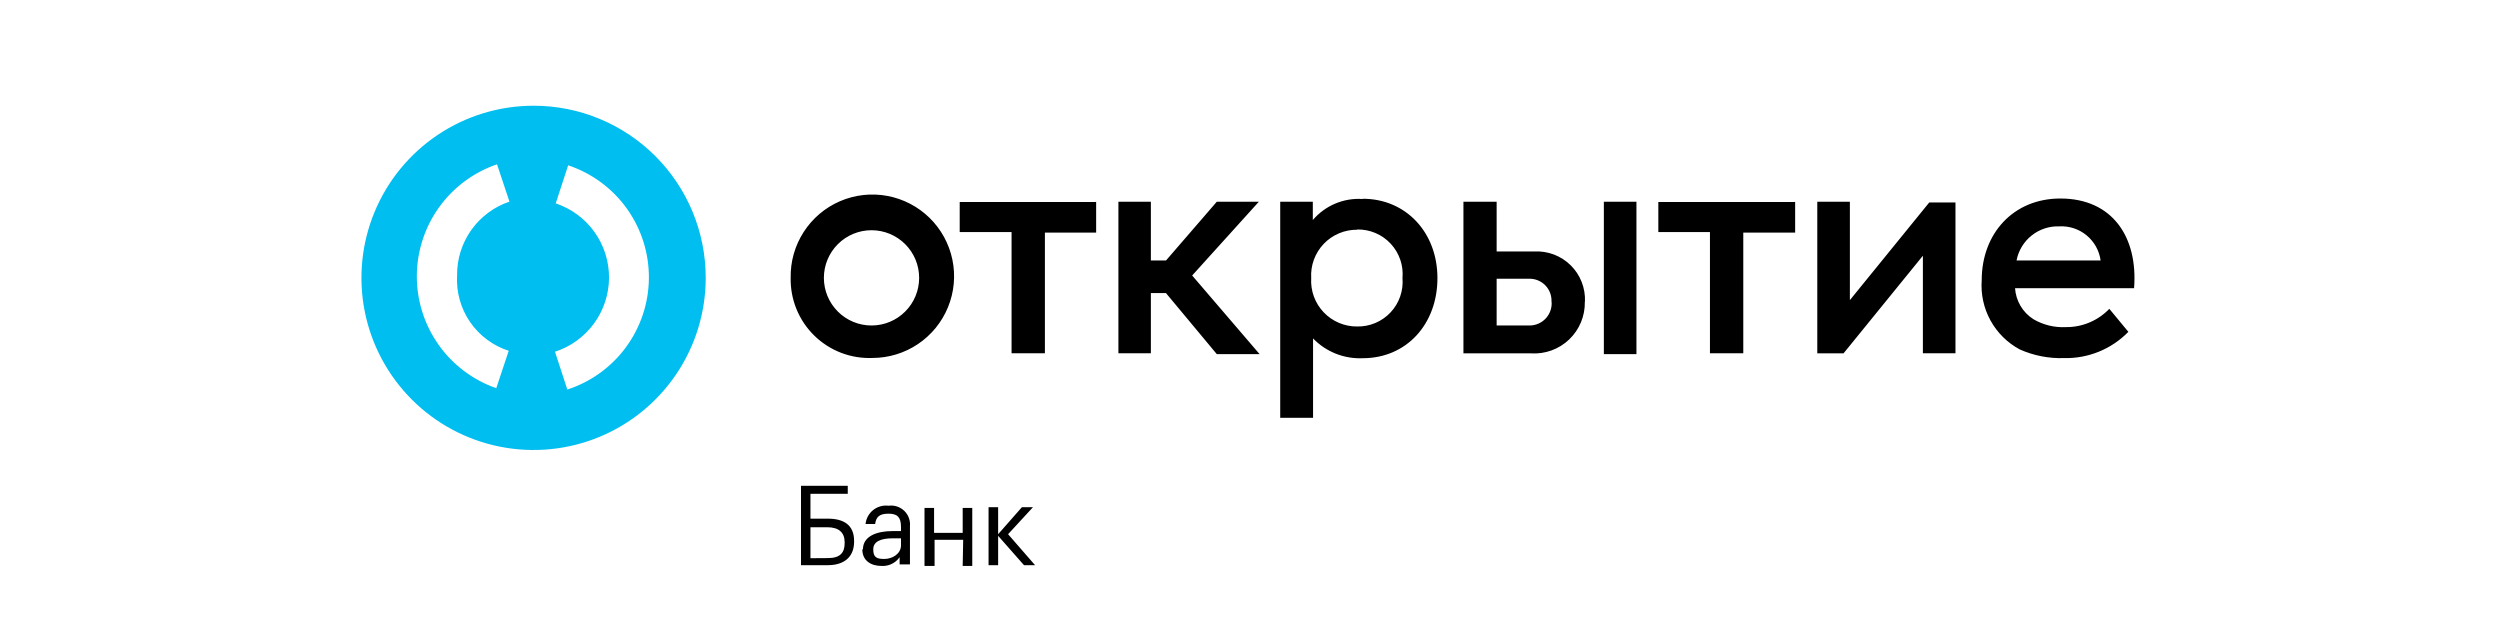 <svg width="201" height="50" viewBox="0 0 201 50" fill="none" xmlns="http://www.w3.org/2000/svg">
<g clip-path="url(#clip0_142_2533)">
<path d="M42.9 8.5C40.163 8.5 37.487 9.312 35.211 10.832C32.935 12.353 31.161 14.515 30.114 17.044C29.066 19.573 28.792 22.355 29.326 25.04C29.86 27.725 31.178 30.191 33.114 32.126C35.049 34.062 37.515 35.38 40.2 35.914C42.885 36.448 45.667 36.174 48.196 35.127C50.725 34.079 52.887 32.305 54.408 30.029C55.928 27.753 56.74 25.077 56.74 22.34C56.741 20.522 56.384 18.722 55.689 17.042C54.994 15.362 53.975 13.836 52.689 12.551C51.404 11.265 49.878 10.246 48.198 9.551C46.518 8.856 44.718 8.499 42.9 8.5ZM40.9 28.21L39.9 31.21C38.029 30.558 36.408 29.338 35.263 27.721C34.118 26.104 33.507 24.17 33.513 22.189C33.52 20.207 34.145 18.277 35.3 16.668C36.456 15.058 38.085 13.85 39.96 13.21L40.96 16.21C39.722 16.628 38.649 17.426 37.892 18.491C37.136 19.557 36.736 20.834 36.75 22.14C36.672 23.471 37.039 24.791 37.794 25.89C38.549 26.989 39.649 27.806 40.92 28.21H40.9ZM45.62 31.34L44.62 28.28C45.878 27.873 46.975 27.079 47.756 26.012C48.536 24.945 48.96 23.659 48.966 22.337C48.973 21.015 48.562 19.724 47.793 18.649C47.023 17.574 45.934 16.77 44.68 16.35L45.68 13.29C47.581 13.923 49.233 15.142 50.4 16.772C51.566 18.401 52.186 20.358 52.171 22.362C52.157 24.366 51.509 26.314 50.319 27.927C49.13 29.54 47.46 30.734 45.55 31.34H45.62Z" fill="#00BEF0"/>
<path d="M66.57 45.44H64.4V39.06H68.16V39.7H65.16V41.7H66.56C67.84 41.7 68.67 42.21 68.67 43.49V43.55C68.67 44.8 67.84 45.44 66.57 45.44ZM66.57 44.87C67.57 44.87 67.91 44.42 67.91 43.66V43.6C67.91 42.83 67.46 42.39 66.51 42.39H65.16V44.88L66.57 44.87ZM69.38 44.17C69.38 43.09 70.53 42.7 71.74 42.7H72.44V42.38C72.44 41.61 72.18 41.3 71.44 41.3C70.7 41.3 70.44 41.56 70.36 42.13H69.59C69.612 41.911 69.678 41.699 69.784 41.505C69.889 41.312 70.033 41.142 70.205 41.005C70.377 40.868 70.576 40.767 70.788 40.708C71 40.648 71.222 40.632 71.44 40.66C71.668 40.629 71.9 40.649 72.119 40.721C72.338 40.792 72.538 40.912 72.704 41.072C72.869 41.232 72.996 41.427 73.075 41.644C73.154 41.86 73.183 42.091 73.16 42.32V45.38H72.33V44.8C72.166 45.034 71.945 45.221 71.687 45.344C71.43 45.467 71.145 45.52 70.86 45.5C70.08 45.5 69.33 45.12 69.33 44.16L69.38 44.17ZM72.44 43.85V43.28H71.8C70.8 43.28 70.21 43.54 70.21 44.17C70.21 44.8 70.47 44.94 71.1 44.94C71.73 44.94 72.44 44.54 72.44 43.84V43.85ZM77.44 43.4H75.14V45.5H74.33V40.84H75.1V42.84H77.4V40.84H78.17V45.5H77.4L77.44 43.4ZM80.25 43.08V45.44H79.48V40.78H80.25V42.95L82.16 40.78H83.05L81.05 42.95L83.22 45.44H82.33L80.25 43.08ZM169.59 24.83L171.12 26.68C170.449 27.368 169.644 27.91 168.755 28.273C167.865 28.636 166.91 28.812 165.95 28.79C164.722 28.831 163.501 28.592 162.38 28.09C161.389 27.556 160.574 26.747 160.033 25.761C159.492 24.774 159.248 23.652 159.33 22.53C159.33 18.77 161.88 15.96 165.65 15.96C169.86 15.96 171.9 19.09 171.58 23.17H162.01C162.042 23.671 162.192 24.158 162.448 24.59C162.703 25.023 163.057 25.39 163.48 25.66C164.272 26.126 165.183 26.348 166.1 26.3C166.751 26.306 167.397 26.179 167.997 25.926C168.597 25.673 169.139 25.3 169.59 24.83ZM162.13 20.94H168.89C168.781 20.15 168.379 19.43 167.764 18.923C167.149 18.415 166.366 18.157 165.57 18.2C164.764 18.171 163.974 18.431 163.343 18.934C162.713 19.436 162.282 20.148 162.13 20.94ZM97.83 28.47H101.27L95.85 22.15L101.21 16.22H97.83L93.75 20.94H92.53V16.22H89.92V28.4H92.53V23.56H93.74L97.83 28.47ZM109.12 18.47C108.616 18.465 108.117 18.564 107.654 18.76C107.19 18.956 106.771 19.246 106.424 19.61C106.077 19.975 105.809 20.408 105.636 20.881C105.463 21.354 105.39 21.857 105.42 22.36C105.39 22.863 105.463 23.366 105.636 23.839C105.809 24.312 106.077 24.745 106.424 25.11C106.771 25.474 107.19 25.764 107.654 25.96C108.117 26.156 108.616 26.255 109.12 26.25C109.622 26.259 110.12 26.162 110.583 25.966C111.045 25.771 111.461 25.48 111.804 25.113C112.147 24.747 112.409 24.312 112.574 23.838C112.739 23.364 112.802 22.86 112.76 22.36C112.805 21.858 112.744 21.352 112.581 20.876C112.417 20.399 112.155 19.962 111.812 19.593C111.469 19.224 111.052 18.932 110.588 18.735C110.124 18.538 109.624 18.441 109.12 18.45V18.47ZM109.57 15.98C113.01 15.98 115.57 18.66 115.57 22.36C115.57 26.06 113.08 28.8 109.57 28.8C108.829 28.834 108.089 28.71 107.399 28.436C106.709 28.161 106.086 27.744 105.57 27.21V33.59H102.93V16.22H105.55V17.69C106.04 17.115 106.658 16.662 107.354 16.369C108.051 16.075 108.806 15.949 109.56 16L109.57 15.98ZM144.27 16.24H133.33V18.66H137.48V28.4H140.16V18.7H144.33V16.22L144.27 16.24ZM88.07 16.24H77.16V18.66H81.33V28.4H84.01V18.7H88.13V16.22L88.07 16.24ZM73.9 22.34C73.9 21.324 73.496 20.35 72.778 19.632C72.06 18.913 71.086 18.51 70.07 18.51C69.054 18.51 68.08 18.913 67.362 19.632C66.644 20.35 66.24 21.324 66.24 22.34C66.24 23.356 66.644 24.33 67.362 25.048C68.08 25.767 69.054 26.17 70.07 26.17C71.086 26.17 72.06 25.767 72.778 25.048C73.496 24.33 73.9 23.356 73.9 22.34ZM63.57 22.34C63.544 21.035 63.907 19.753 64.614 18.655C65.32 17.558 66.336 16.695 67.534 16.178C68.732 15.661 70.057 15.512 71.34 15.751C72.623 15.989 73.806 16.605 74.738 17.518C75.67 18.432 76.308 19.602 76.573 20.88C76.837 22.158 76.715 23.485 76.221 24.693C75.728 25.901 74.886 26.935 73.803 27.663C72.72 28.391 71.445 28.78 70.14 28.78C69.279 28.814 68.42 28.672 67.616 28.362C66.812 28.052 66.08 27.581 65.465 26.978C64.85 26.375 64.364 25.653 64.038 24.855C63.712 24.057 63.553 23.201 63.57 22.34ZM157.22 16.22V28.4H154.6V20.56L148.22 28.41H146.11V16.22H148.73V24.13L155.11 16.28H157.22V16.22ZM131.57 28.47H128.95V16.22H131.57V28.47ZM124.74 24.26C124.752 24.019 124.715 23.778 124.63 23.552C124.546 23.326 124.415 23.119 124.247 22.946C124.079 22.772 123.878 22.635 123.654 22.543C123.431 22.451 123.191 22.406 122.95 22.41H120.33V26.17H123.01C123.252 26.165 123.49 26.111 123.71 26.011C123.93 25.912 124.128 25.768 124.291 25.589C124.453 25.41 124.578 25.2 124.657 24.972C124.736 24.743 124.768 24.501 124.75 24.26H124.74ZM127.42 24.26C127.432 24.825 127.327 25.386 127.111 25.907C126.895 26.429 126.572 26.9 126.164 27.291C125.756 27.681 125.271 27.982 124.74 28.175C124.209 28.367 123.644 28.448 123.08 28.41H117.66V16.22H120.33V20.22H123.33C123.872 20.187 124.415 20.269 124.923 20.459C125.431 20.65 125.894 20.945 126.28 21.326C126.667 21.707 126.969 22.165 127.167 22.671C127.365 23.176 127.455 23.718 127.43 24.26H127.42Z" fill="black"/>
</g>
<defs>
<clipPath id="clip0_142_2533">
<rect width="200" height="50" fill="white" transform="translate(0.33)"/>
</clipPath>
</defs>
</svg>
